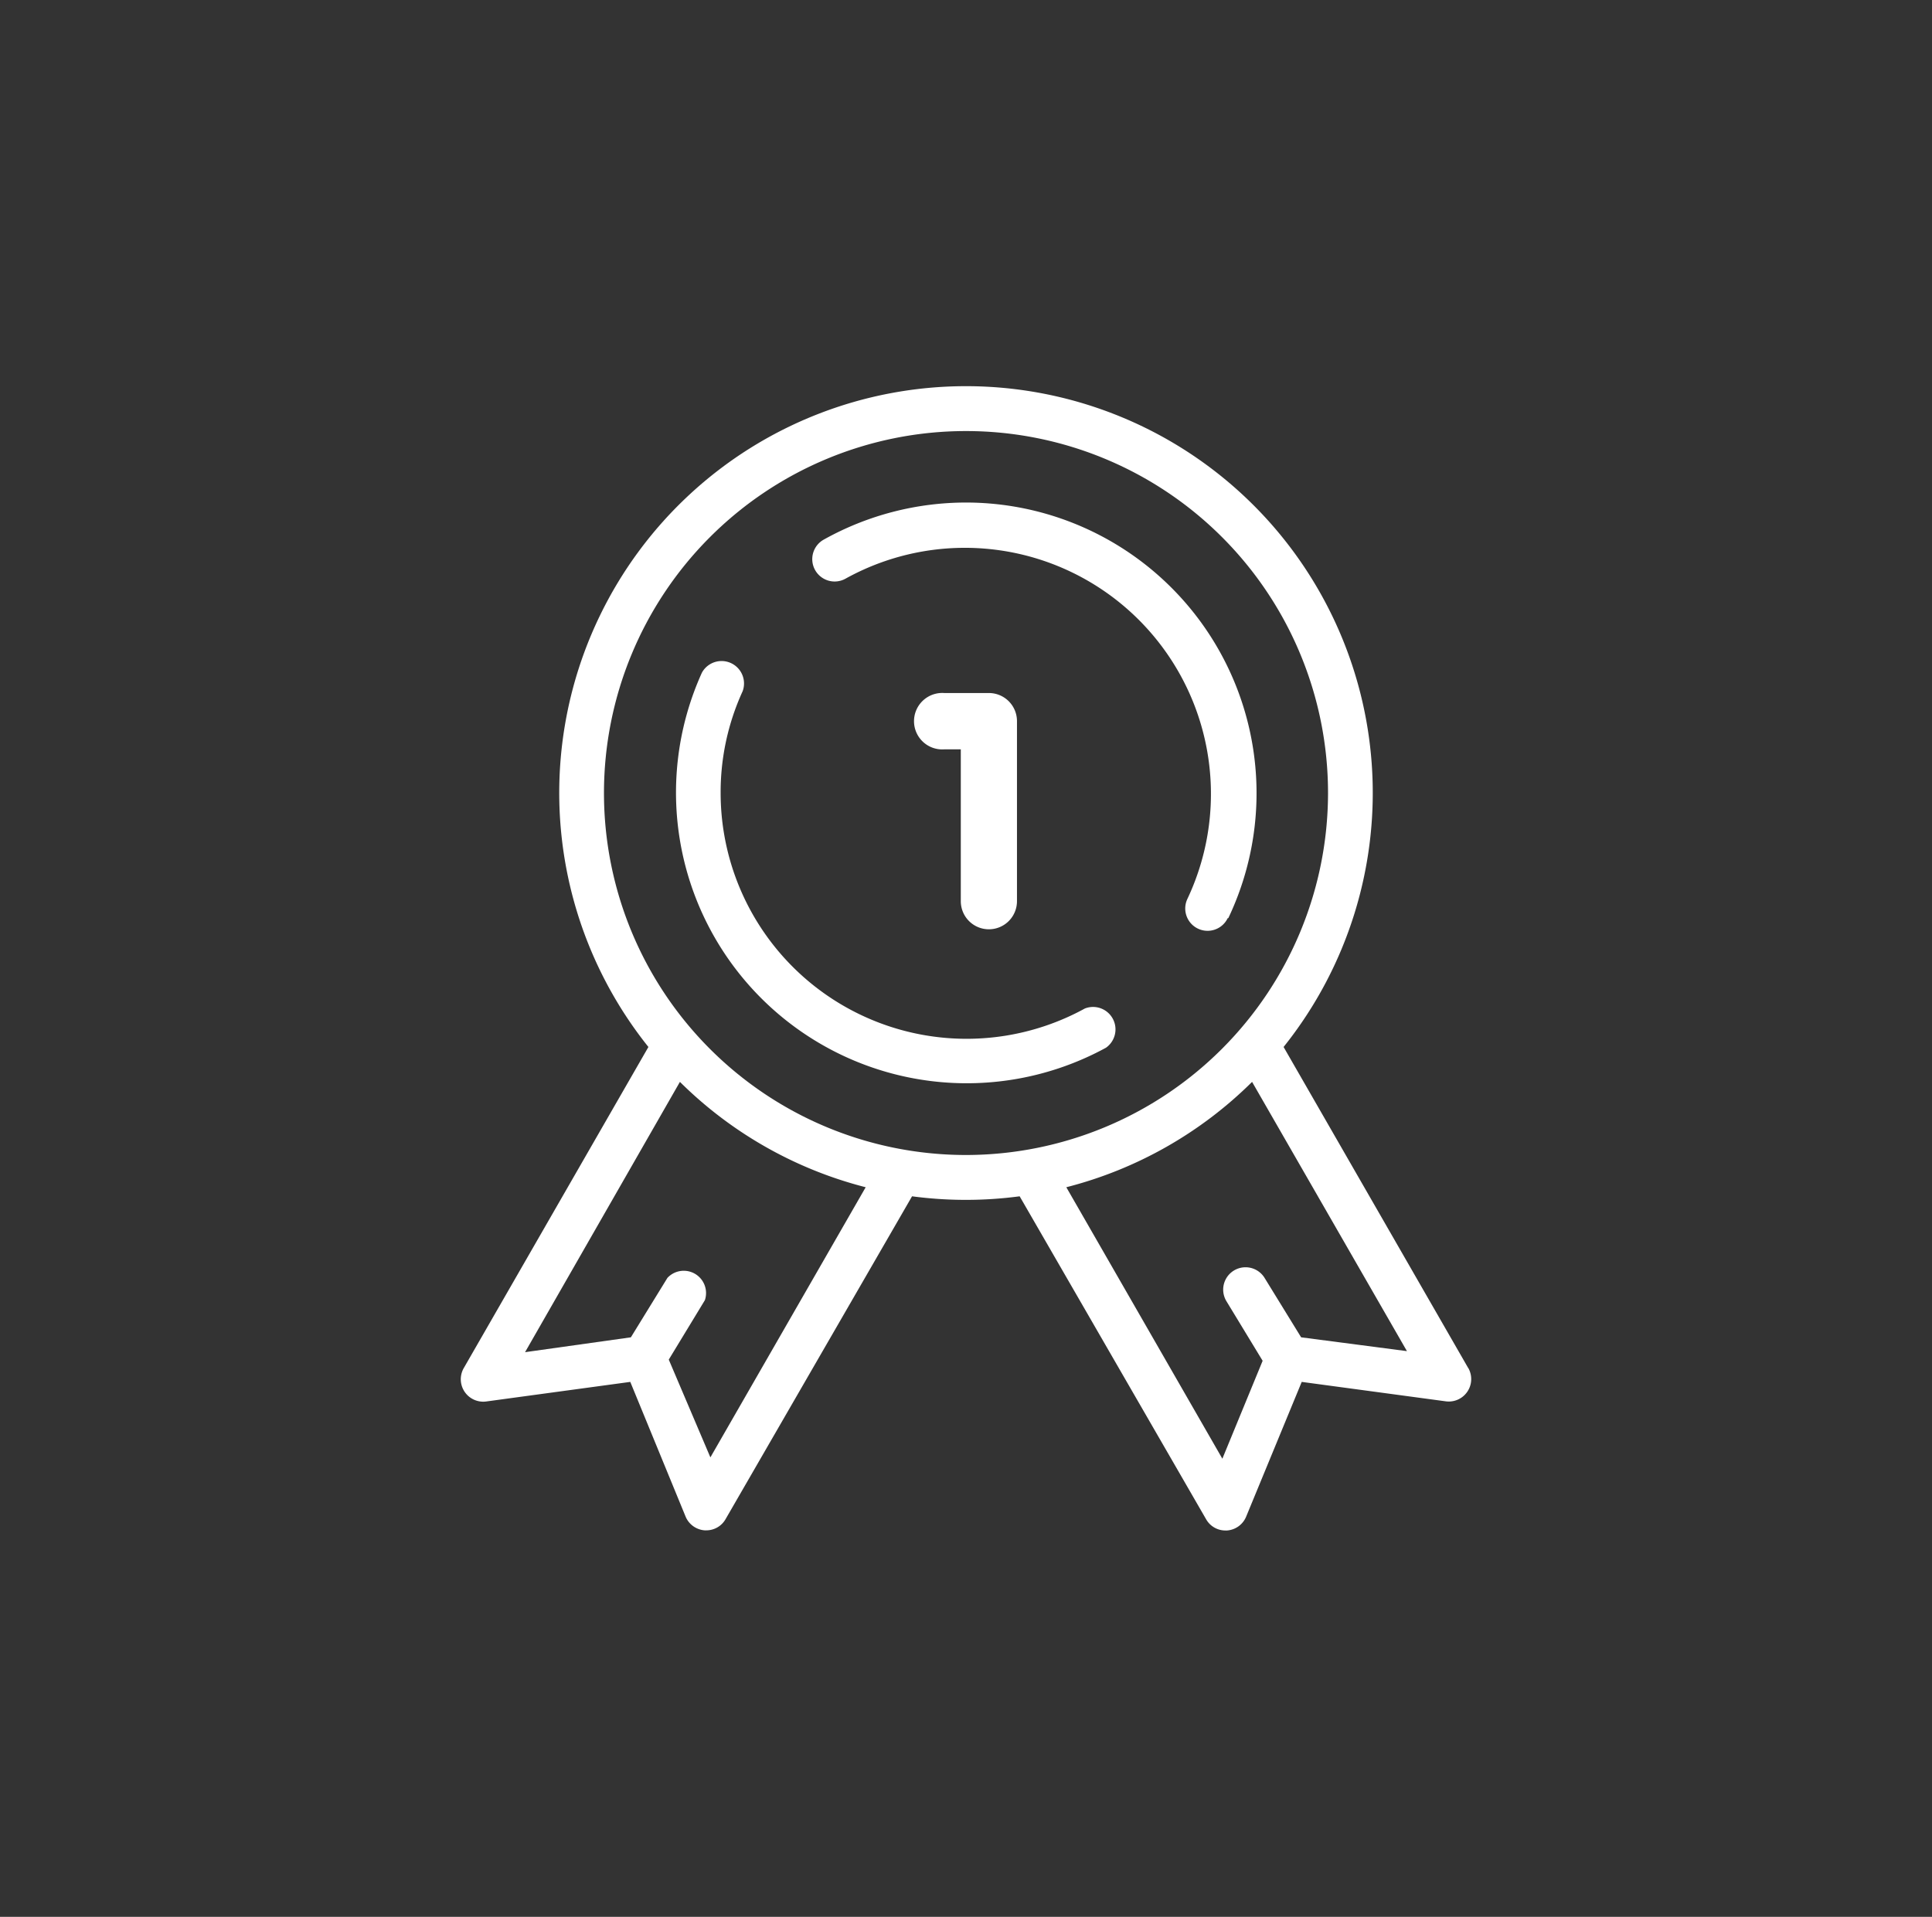 <svg id="Capa_1" data-name="Capa 1" xmlns="http://www.w3.org/2000/svg" viewBox="0 0 130 129"><rect x="0" y="0" width="130" height="129" fill="#333333" stroke="none"/><defs><style>.cls-1{fill:#fff;}</style></defs><path class="cls-1" d="M98.8,92.08,86.37,70.46a27.37,27.37,0,1,0-42.74,0L31.2,92.08a1.51,1.51,0,0,0,1.5,2.24L42.41,93l3.72,9.06a1.51,1.51,0,0,0,1.29.93h.1a1.49,1.49,0,0,0,1.3-.75L61.37,80.51h0a27.42,27.42,0,0,0,7.24,0h0l12.55,21.74a1.49,1.49,0,0,0,1.3.75h.1a1.51,1.51,0,0,0,1.29-.93L87.59,93l9.71,1.31a1.51,1.51,0,0,0,1.5-2.24Zm-51,6L45,91.5l2.43-4A1.5,1.5,0,0,0,44.91,86l-2.46,4-7.12,1L45.75,72.81a27.37,27.37,0,0,0,12.5,7.09ZM65,77.73A24.36,24.36,0,1,1,89.36,53.37,24.38,24.38,0,0,1,65,77.73ZM87.55,90l-2.46-4a1.5,1.5,0,0,0-2.56,1.58l2.43,4-2.71,6.59L71.75,79.9a27.37,27.37,0,0,0,12.5-7.09L94.67,90.93Z"/><path class="cls-1" d="M82.65,61.79A19.56,19.56,0,0,0,65,33.82a19.64,19.64,0,0,0-9.58,2.5,1.5,1.5,0,0,0,1.48,2.62,16.56,16.56,0,0,1,23,21.55,1.5,1.5,0,0,0,2.71,1.3Z"/><path class="cls-1" d="M73,67.87a16.55,16.55,0,0,1-24.51-14.5,16.3,16.3,0,0,1,1.48-6.85,1.51,1.51,0,0,0-2.74-1.25A19.56,19.56,0,0,0,74.42,70.51,1.51,1.51,0,0,0,73,67.87Z"/><path class="cls-1" d="M66.54,62.54a1.89,1.89,0,0,0,1.89-1.89V48.53a1.89,1.89,0,0,0-1.89-1.89h-3a1.9,1.9,0,1,0,0,3.79h1.11V60.65A1.89,1.89,0,0,0,66.54,62.54Z"/></svg>